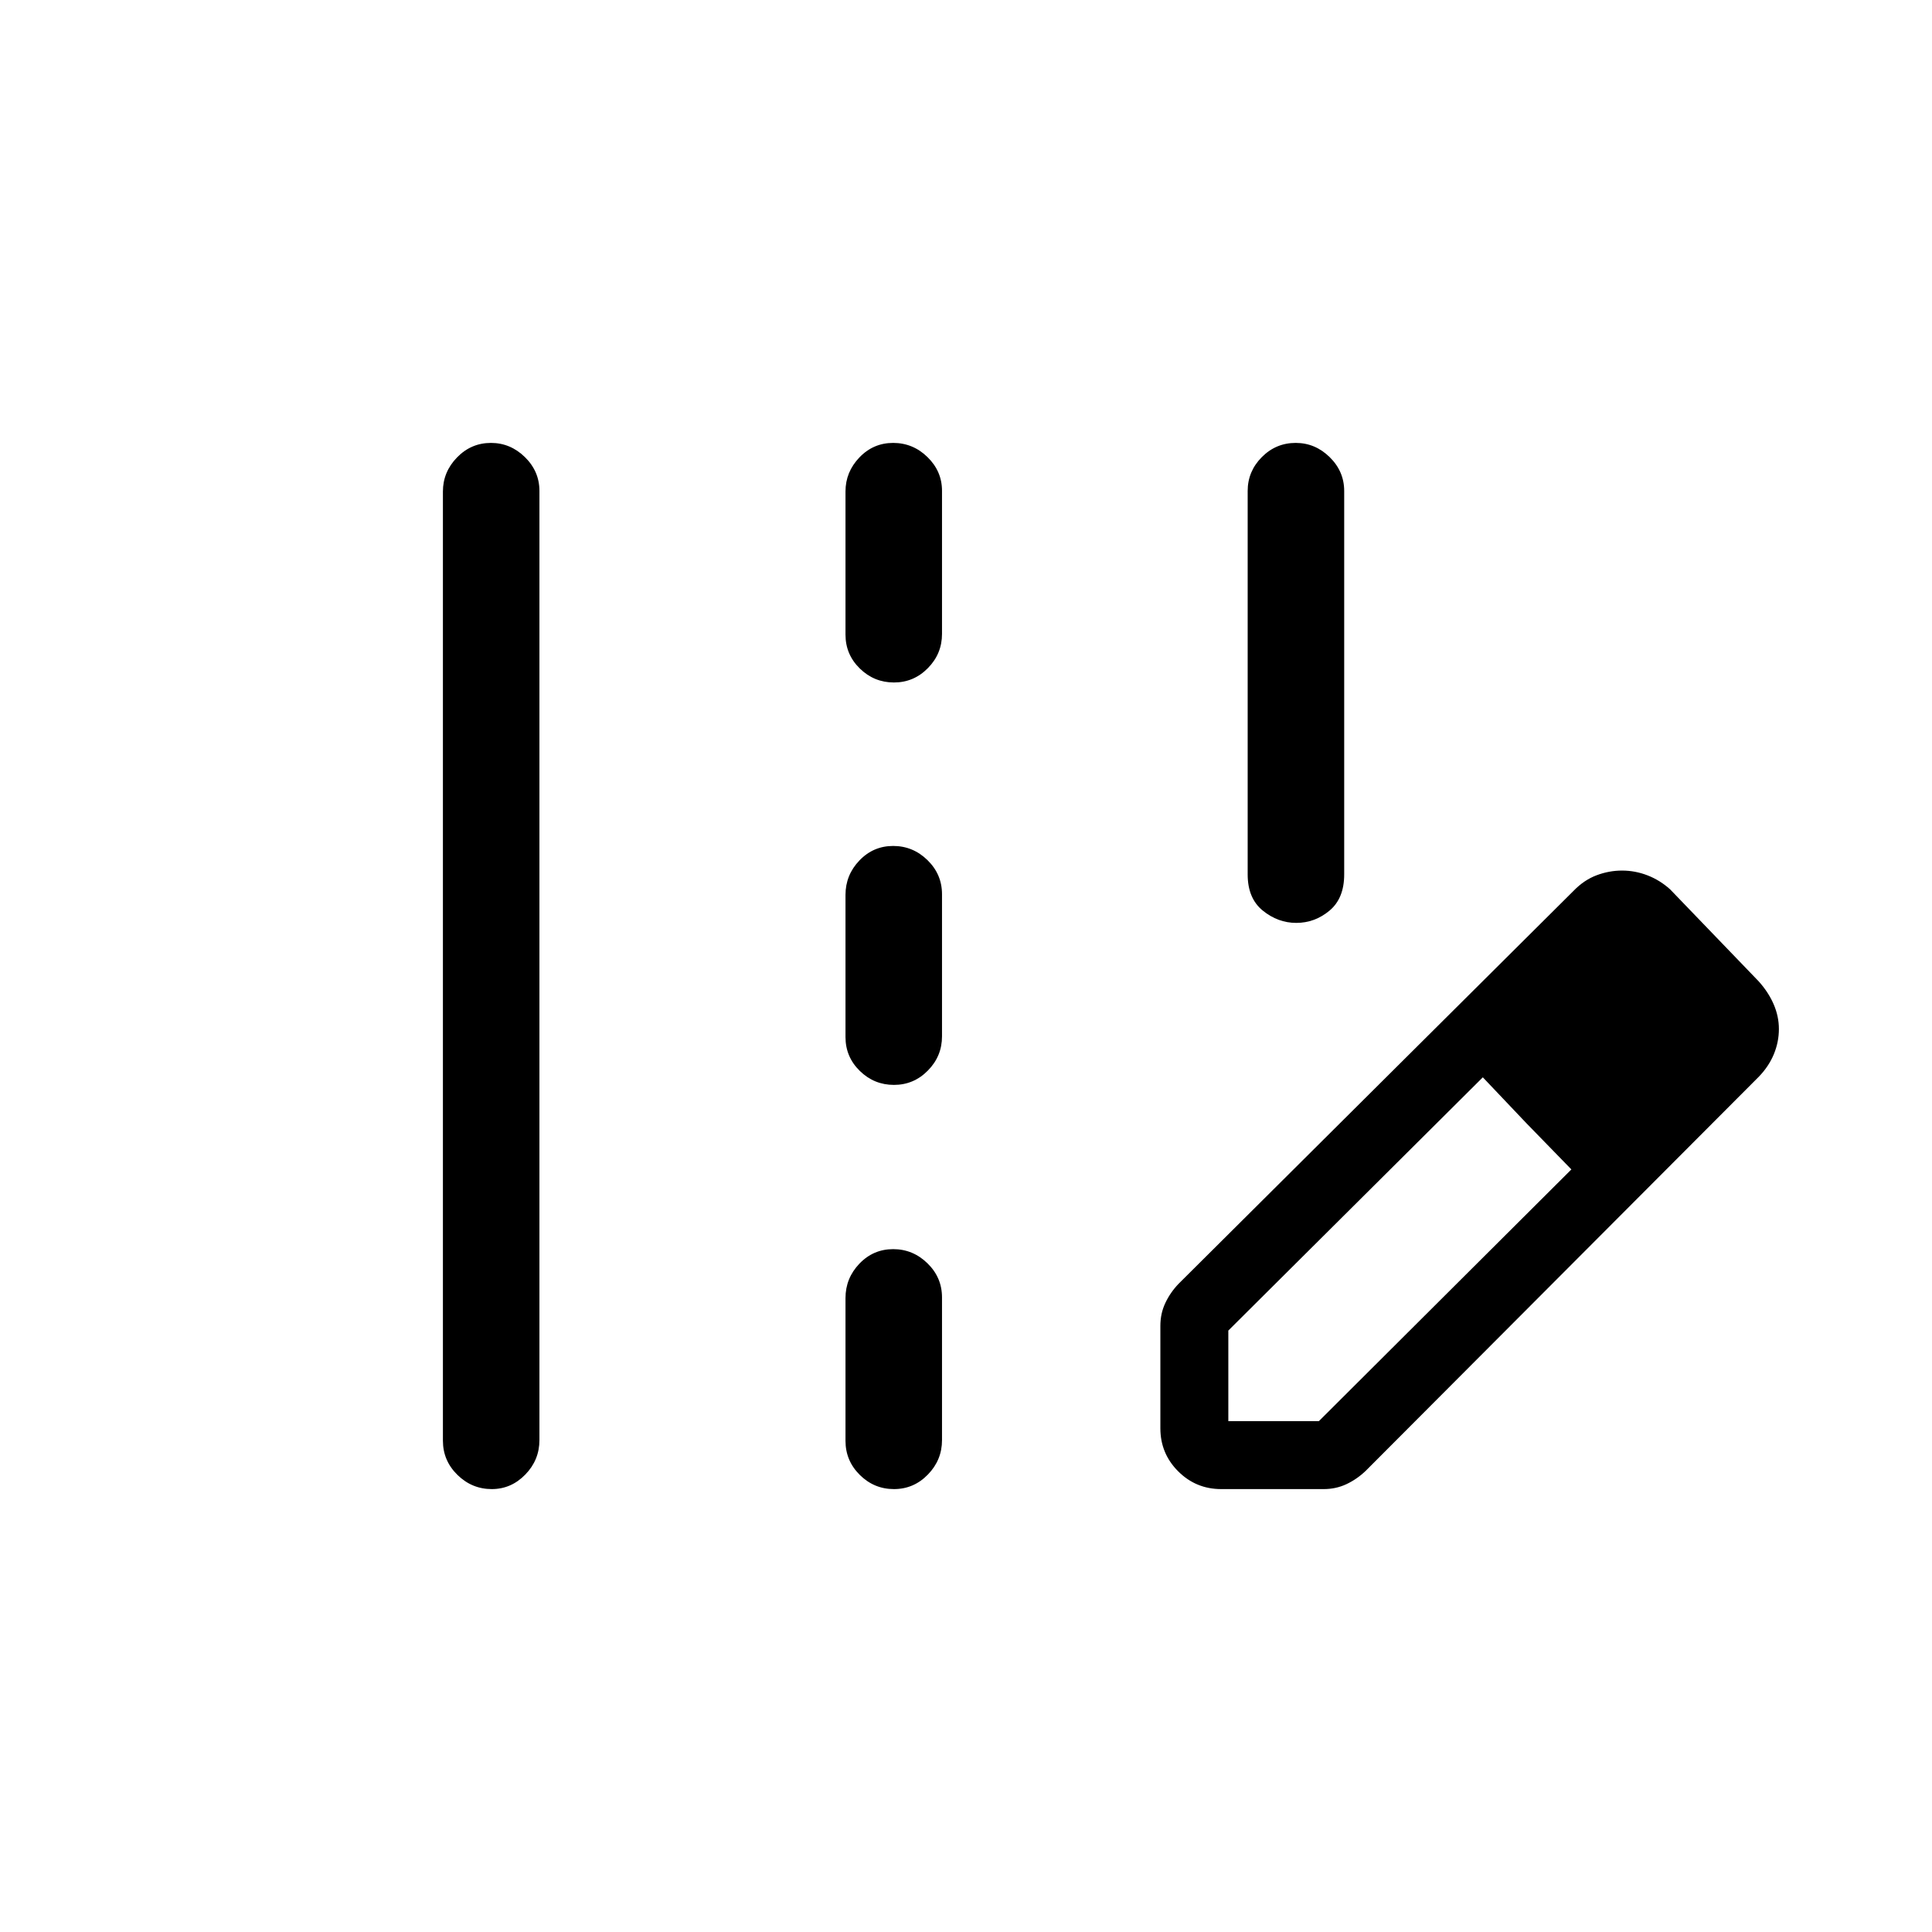 <svg xmlns="http://www.w3.org/2000/svg" height="20" viewBox="0 -960 960 960" width="20"><path d="M644.11-501.42q-9.11 0-16.63-6.1-7.52-6.09-7.52-17.98v-190.54q0-9.74 7.02-16.81 7.01-7.07 16.86-7.07 9.66 0 16.87 7.07 7.21 7.07 7.21 16.81v190.54q0 11.89-7.29 17.98-7.3 6.1-16.52 6.1ZM220.08-244.14v-471.61q0-9.73 7.01-16.95 7.02-7.22 16.87-7.22 9.66 0 16.87 7.06 7.21 7.07 7.21 16.8v471.61q0 9.93-7.02 17.15-7.01 7.22-16.67 7.22-9.85 0-17.06-7.06-7.21-7.07-7.21-17Zm200.04-400.54v-71.1q0-9.7 6.91-16.92 6.92-7.22 16.77-7.22t17.06 7.04q7.22 7.05 7.22 16.75v71.1q0 9.9-7.02 17.02-7.01 7.13-16.86 7.13t-16.97-6.95q-7.11-6.95-7.11-16.85Zm0 199.96v-70.59q0-9.9 6.91-17.12 6.92-7.22 16.77-7.22t17.06 7.04q7.22 7.05 7.22 16.95v70.59q0 9.9-7.02 17.02-7.01 7.13-16.86 7.13t-16.97-6.95q-7.11-6.95-7.11-16.85Zm0 200.65v-70.9q0-9.9 6.91-17.12 6.92-7.22 16.77-7.22t17.06 7.05q7.22 7.04 7.22 16.94v70.9q0 9.9-7.02 17.12-7.01 7.22-16.86 7.22t-16.97-7.04q-7.11-7.05-7.11-16.95Zm186.69 23.99q-12.55 0-21.39-8.84t-8.84-21.39v-50.89q0-6.13 2.46-11.35t6.58-9.53l196.3-195.3q5.22-5.38 11.44-7.71 6.21-2.33 12.62-2.33 6.49 0 12.66 2.38 6.17 2.39 11.24 6.96l44 45.7q4.86 5.41 7.45 11.41 2.59 6.01 2.59 12.27 0 6.45-2.52 12.55-2.53 6.1-7.52 11.23l-195.3 195.8q-4.31 4.12-9.53 6.58t-11.35 2.46h-50.89Zm243.54-228.38-45-45.39 45 45.39Zm-240 194.61h45l125.46-125.07-22.39-23-21.61-22.77-126.46 125.84v45Zm148.07-148.07-21.61-22.77 44 45.77-22.39-23Z"/></svg>